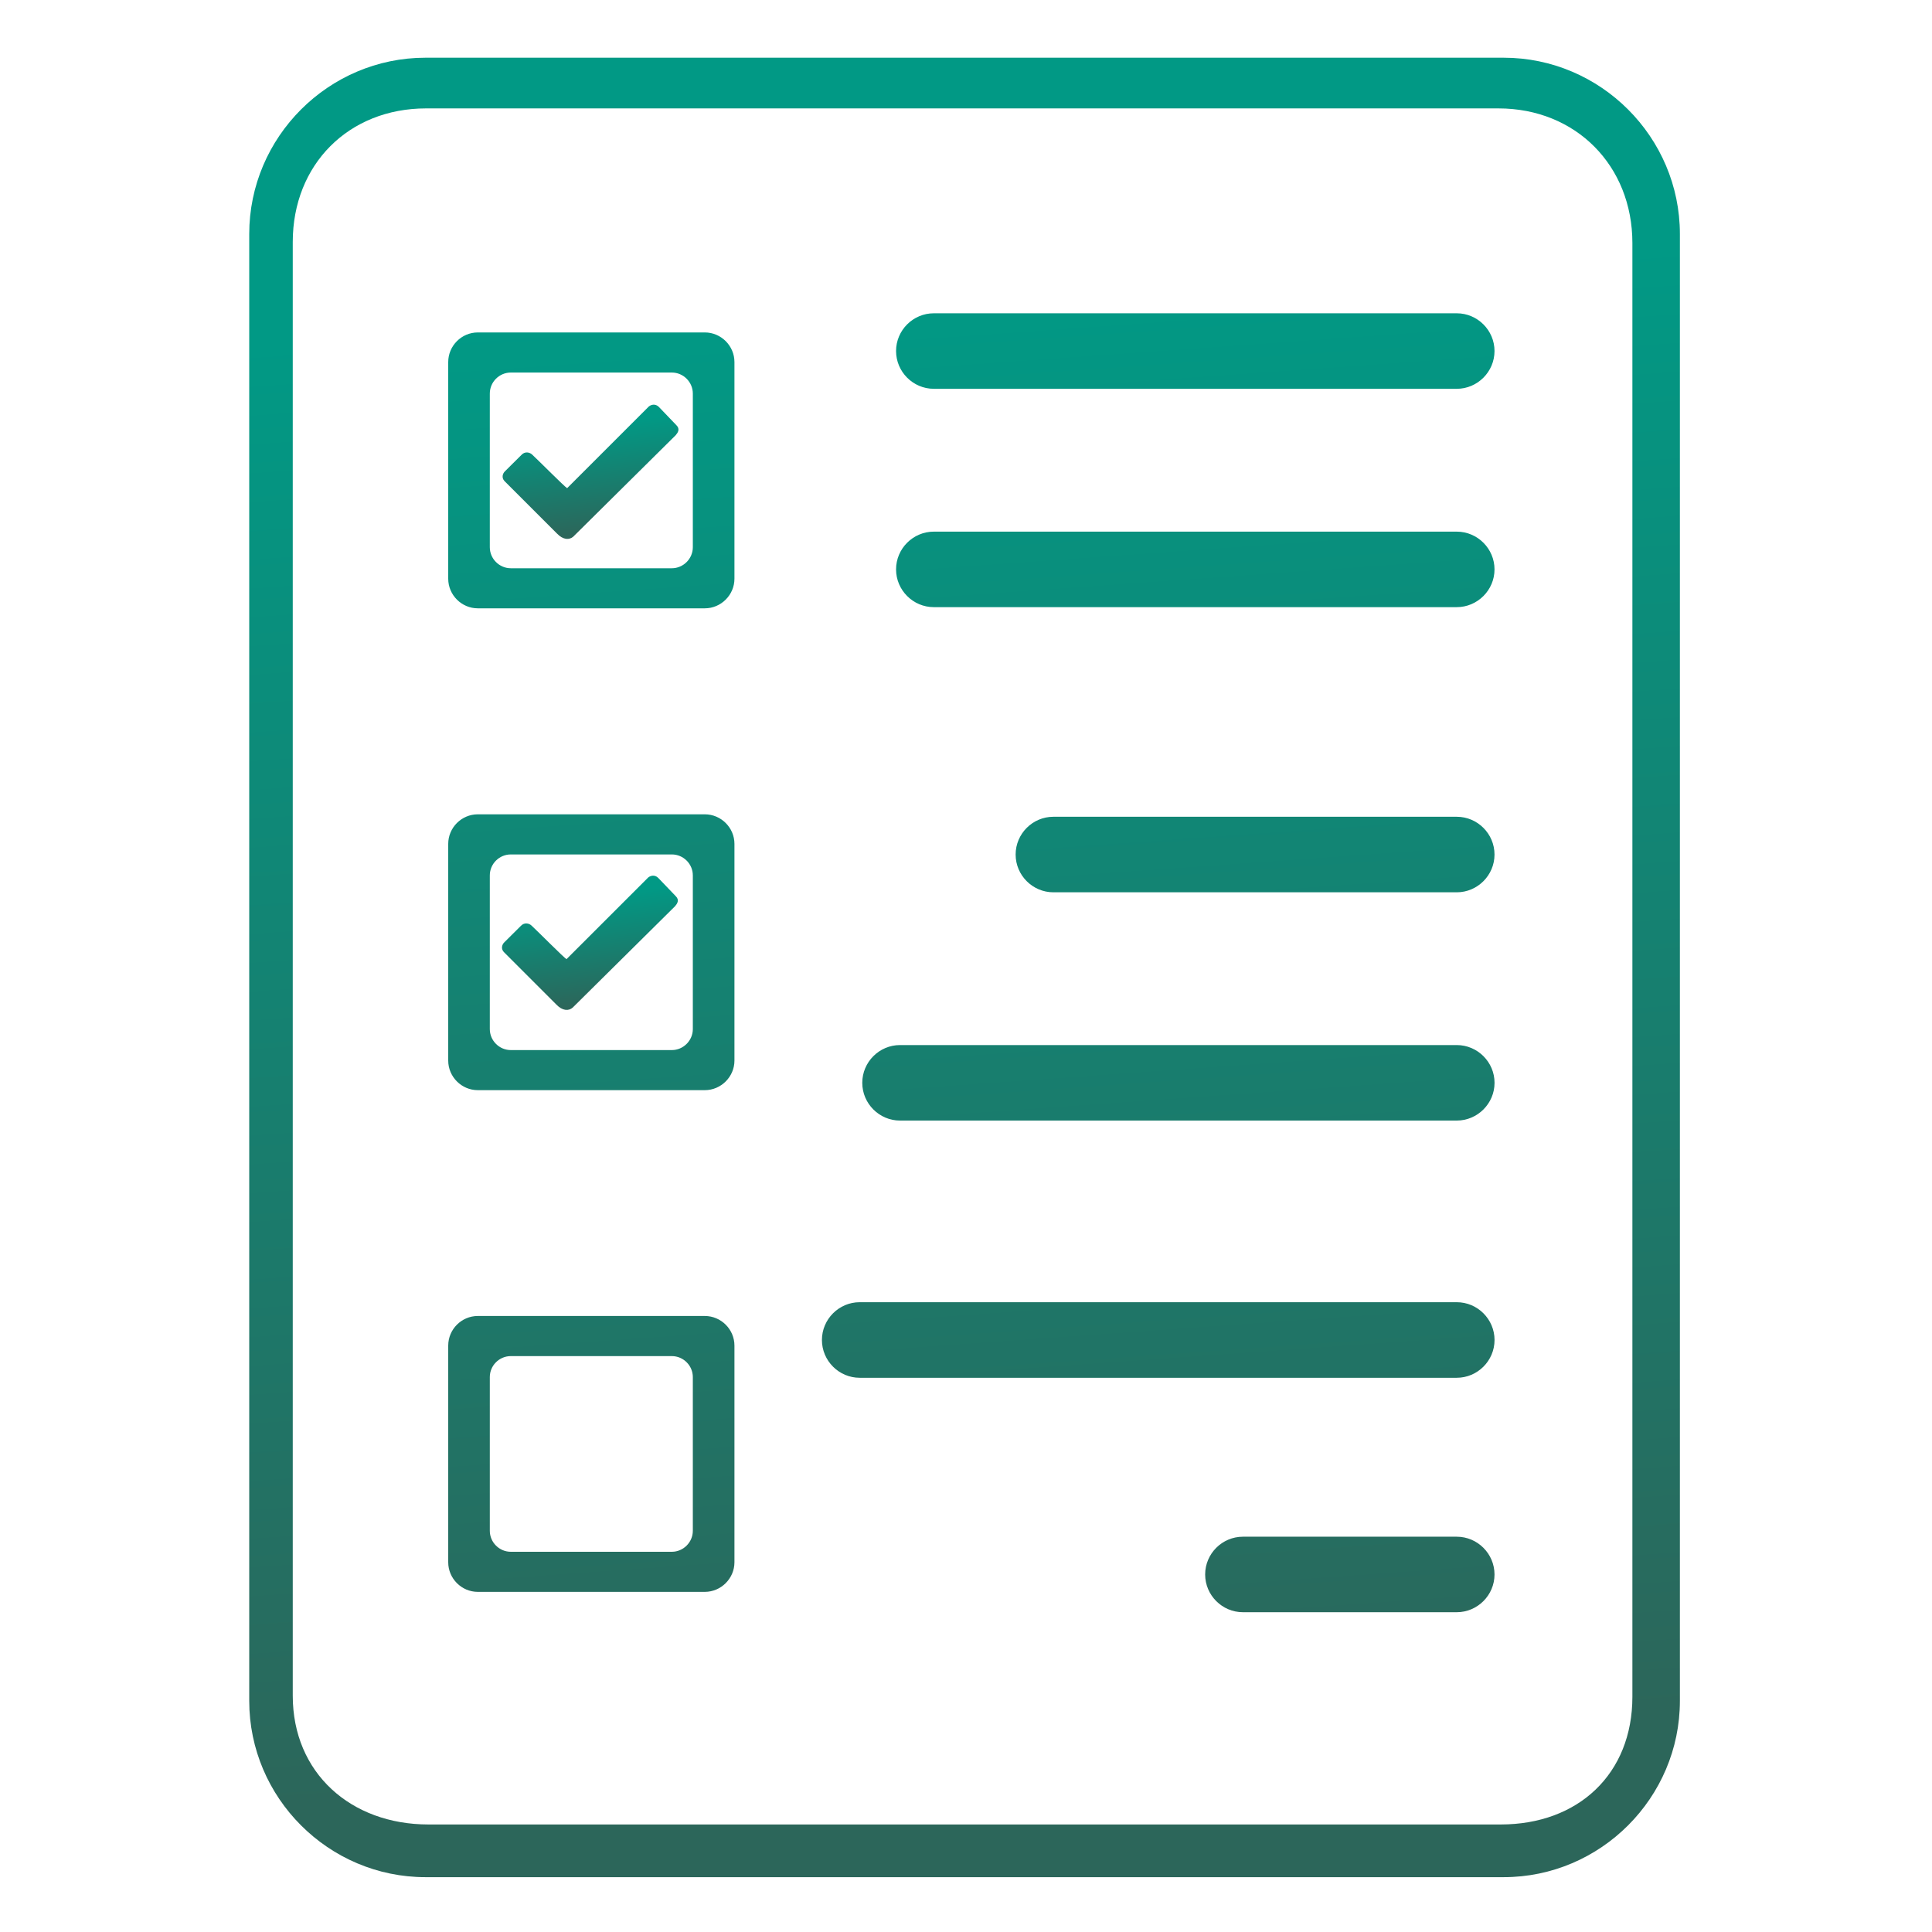 <?xml version="1.0" encoding="UTF-8"?>
<!DOCTYPE svg PUBLIC "-//W3C//DTD SVG 1.1//EN" "http://www.w3.org/Graphics/SVG/1.1/DTD/svg11.dtd">
<!-- Creator: CorelDRAW -->
<svg xmlns="http://www.w3.org/2000/svg" xml:space="preserve" width="35mm" height="35mm" version="1.1" style="shape-rendering:geometricPrecision; text-rendering:geometricPrecision; image-rendering:optimizeQuality; fill-rule:evenodd; clip-rule:evenodd"
viewBox="0 0 3500 3500"
 xmlns:xlink="http://www.w3.org/1999/xlink"
 xmlns:xodm="http://www.corel.com/coreldraw/odm/2003">
 <defs>
  <style type="text/css">
   <![CDATA[
    .fil2 {fill:url(#id0)}
    .fil1 {fill:url(#id1)}
    .fil0 {fill:url(#id2)}
   ]]>
  </style>
  <linearGradient id="id0" gradientUnits="userSpaceOnUse" x1="1155.58" y1="1810.34" x2="1132.41" y2="1615.06">
   <stop offset="0" style="stop-opacity:1; stop-color:#2C665A"/>
   <stop offset="1" style="stop-opacity:1; stop-color:#019985"/>
  </linearGradient>
  <linearGradient id="id1" gradientUnits="userSpaceOnUse" xlink:href="#id0" x1="1156.71" y1="957.1" x2="1133.54" y2="761.81">
  </linearGradient>
  <linearGradient id="id2" gradientUnits="userSpaceOnUse" xlink:href="#id0" x1="2454.25" y1="3140.72" x2="2265.75" y2="493.82">
  </linearGradient>
 </defs>
 <g id="Слой_x0020_1">
  <path class="fil0" d="M865.59 602.25l411.24 0c29.5,0 53.69,24.25 53.69,53.65l0 392.49c0,29.41 -24.3,53.65 -53.69,53.65l-411.24 0c-29.34,0 -53.59,-24.14 -53.59,-53.65l0 -392.49c0,-29.5 24.14,-53.65 53.59,-53.65zm-94.73 -497.7l1953.07 0c175.63,0 319.35,143.79 319.35,319.37l0 2657.37c0,175.58 -143.77,319.37 -319.35,319.37l-1953.07 0c-175.57,0 -319.35,-143.74 -319.35,-319.37l0 -2657.37c0,-175.63 143.72,-319.37 319.35,-319.37zm1.03 91.83l1942.65 0c140.31,0 242.69,103.77 242.69,243.88l0 2633.58c0,140.1 -98.36,231.36 -238.51,231.36l-1942.65 0c-140.16,0 -245.71,-93.04 -245.71,-233.3l0 -2633.59c0,-140.26 101.21,-241.93 241.53,-241.93zm1479.76 2587.51l387.4 0c37.56,0 68.4,30.76 68.4,68.43l0 0c0,37.57 -30.89,68.35 -68.4,68.35l-387.4 0c-37.56,0 -68.4,-30.78 -68.4,-68.35l0 0c0,-37.67 30.79,-68.43 68.4,-68.43zm-694.26 -424.82l1081.66 0c37.67,0 68.45,30.83 68.45,68.44l0 0c0,37.67 -30.89,68.45 -68.45,68.45l-1081.66 0c-37.56,0 -68.39,-30.78 -68.39,-68.45l0 0c0,-37.61 30.78,-68.44 68.39,-68.44zm73.09 -465.85l1008.57 0c37.67,0 68.45,30.83 68.45,68.39l0 0.06c0,37.52 -30.89,68.34 -68.45,68.34l-1008.57 0c-37.56,0 -68.39,-30.77 -68.39,-68.34l0 -0.06c0,-37.61 30.78,-68.39 68.39,-68.39zm277.83 -413.58l730.74 0c37.56,0 68.4,30.78 68.4,68.44l0 0c0,37.63 -30.89,68.4 -68.4,68.4l-730.74 0c-37.58,0 -68.4,-30.77 -68.4,-68.4l0 0c0,-37.66 30.77,-68.44 68.4,-68.44zm-216.62 -516.53l947.36 0c37.56,0 68.4,30.78 68.4,68.39l0 0c0,37.63 -30.89,68.39 -68.4,68.39l-947.36 0c-37.57,0 -68.39,-30.76 -68.39,-68.39l0 0c0,-37.61 30.76,-68.39 68.39,-68.39zm0 -395.56l947.36 0c37.56,0 68.4,30.77 68.4,68.34l0 0c0,37.67 -30.89,68.45 -68.4,68.45l-947.36 0c-37.57,0 -68.39,-30.78 -68.39,-68.45l0 0c0,-37.57 30.76,-68.34 68.39,-68.34zm-826.1 1816.48l411.24 0c29.5,0 53.69,24.24 53.69,53.69l0 392.46c0,29.34 -24.3,53.63 -53.69,53.63l-411.24 0c-29.34,0 -53.59,-24.13 -53.59,-53.63l0 -392.46c0,-29.55 24.14,-53.69 53.59,-53.69zm59.77 72.68l291.75 0c20.93,0 38.02,17.2 38.02,37.97l0 278.48c0,20.83 -17.25,38.03 -38.02,38.03l-291.75 0c-20.82,0 -38.02,-17.1 -38.02,-38.03l0 -278.48c0,-20.88 17.09,-37.97 38.02,-37.97zm-59.77 -981.51l411.24 0c29.5,0 53.69,24.24 53.69,53.59l0 392.56c0,29.34 -24.3,53.58 -53.69,53.58l-411.24 0c-29.34,0 -53.59,-24.13 -53.59,-53.58l0 -392.56c0,-29.45 24.14,-53.59 53.59,-53.59zm59.77 72.69l291.75 0c20.93,0 38.02,17.19 38.02,37.96l0 278.43c0,20.83 -17.25,38.03 -38.02,38.03l-291.75 0c-20.82,0 -38.02,-17.1 -38.02,-38.03l0 -278.43c0,-20.87 17.09,-37.96 38.02,-37.96zm0 -873l291.75 0c20.93,0 38.02,17.3 38.02,38.08l0 278.37c0,20.87 -17.25,38.08 -38.02,38.08l-291.75 0c-20.82,0 -38.02,-17.11 -38.02,-38.08l0 -278.37c0,-20.88 17.09,-38.08 38.02,-38.08z"/>
  <path class="fil1" d="M1173.37 738.43c-49.2,49.15 -96.77,96.77 -145.98,145.93 -4.64,-2.61 -52.21,-50.59 -63.34,-60.84 -4.54,-4.34 -13.22,-6.18 -19.45,0.66 -11.84,12.04 -25.52,25.06 -29.34,29.14 -5.36,4.85 -6.64,12.66 -1.33,18.17 31.7,31.7 63.34,63.34 95.04,95.04 11.23,11.79 22.51,11.89 29.6,5.62 61.81,-61.2 123.62,-122.45 185.43,-183.65 3.93,-4.49 8.47,-11.18 1.43,-18.12l-31.7 -33.07c-6.63,-6.94 -15.82,-4.44 -20.36,1.12z"/>
  <path class="fil2" d="M1172.25 1591.68c-49.21,49.15 -96.78,96.77 -145.98,145.92 -4.64,-2.6 -52.21,-50.58 -63.34,-60.84 -4.54,-4.34 -13.22,-6.18 -19.45,0.66 -11.84,12.05 -25.52,25.06 -29.35,29.15 -5.36,4.85 -6.63,12.66 -1.32,18.17 31.69,31.69 63.34,63.34 95.03,95.04 11.23,11.79 22.51,11.89 29.61,5.61 61.81,-61.2 123.62,-122.45 185.43,-183.64 3.93,-4.5 8.47,-11.18 1.43,-18.12l-31.7 -33.08c-6.63,-6.94 -15.82,-4.44 -20.36,1.13z"/>
 </g>
</svg>
